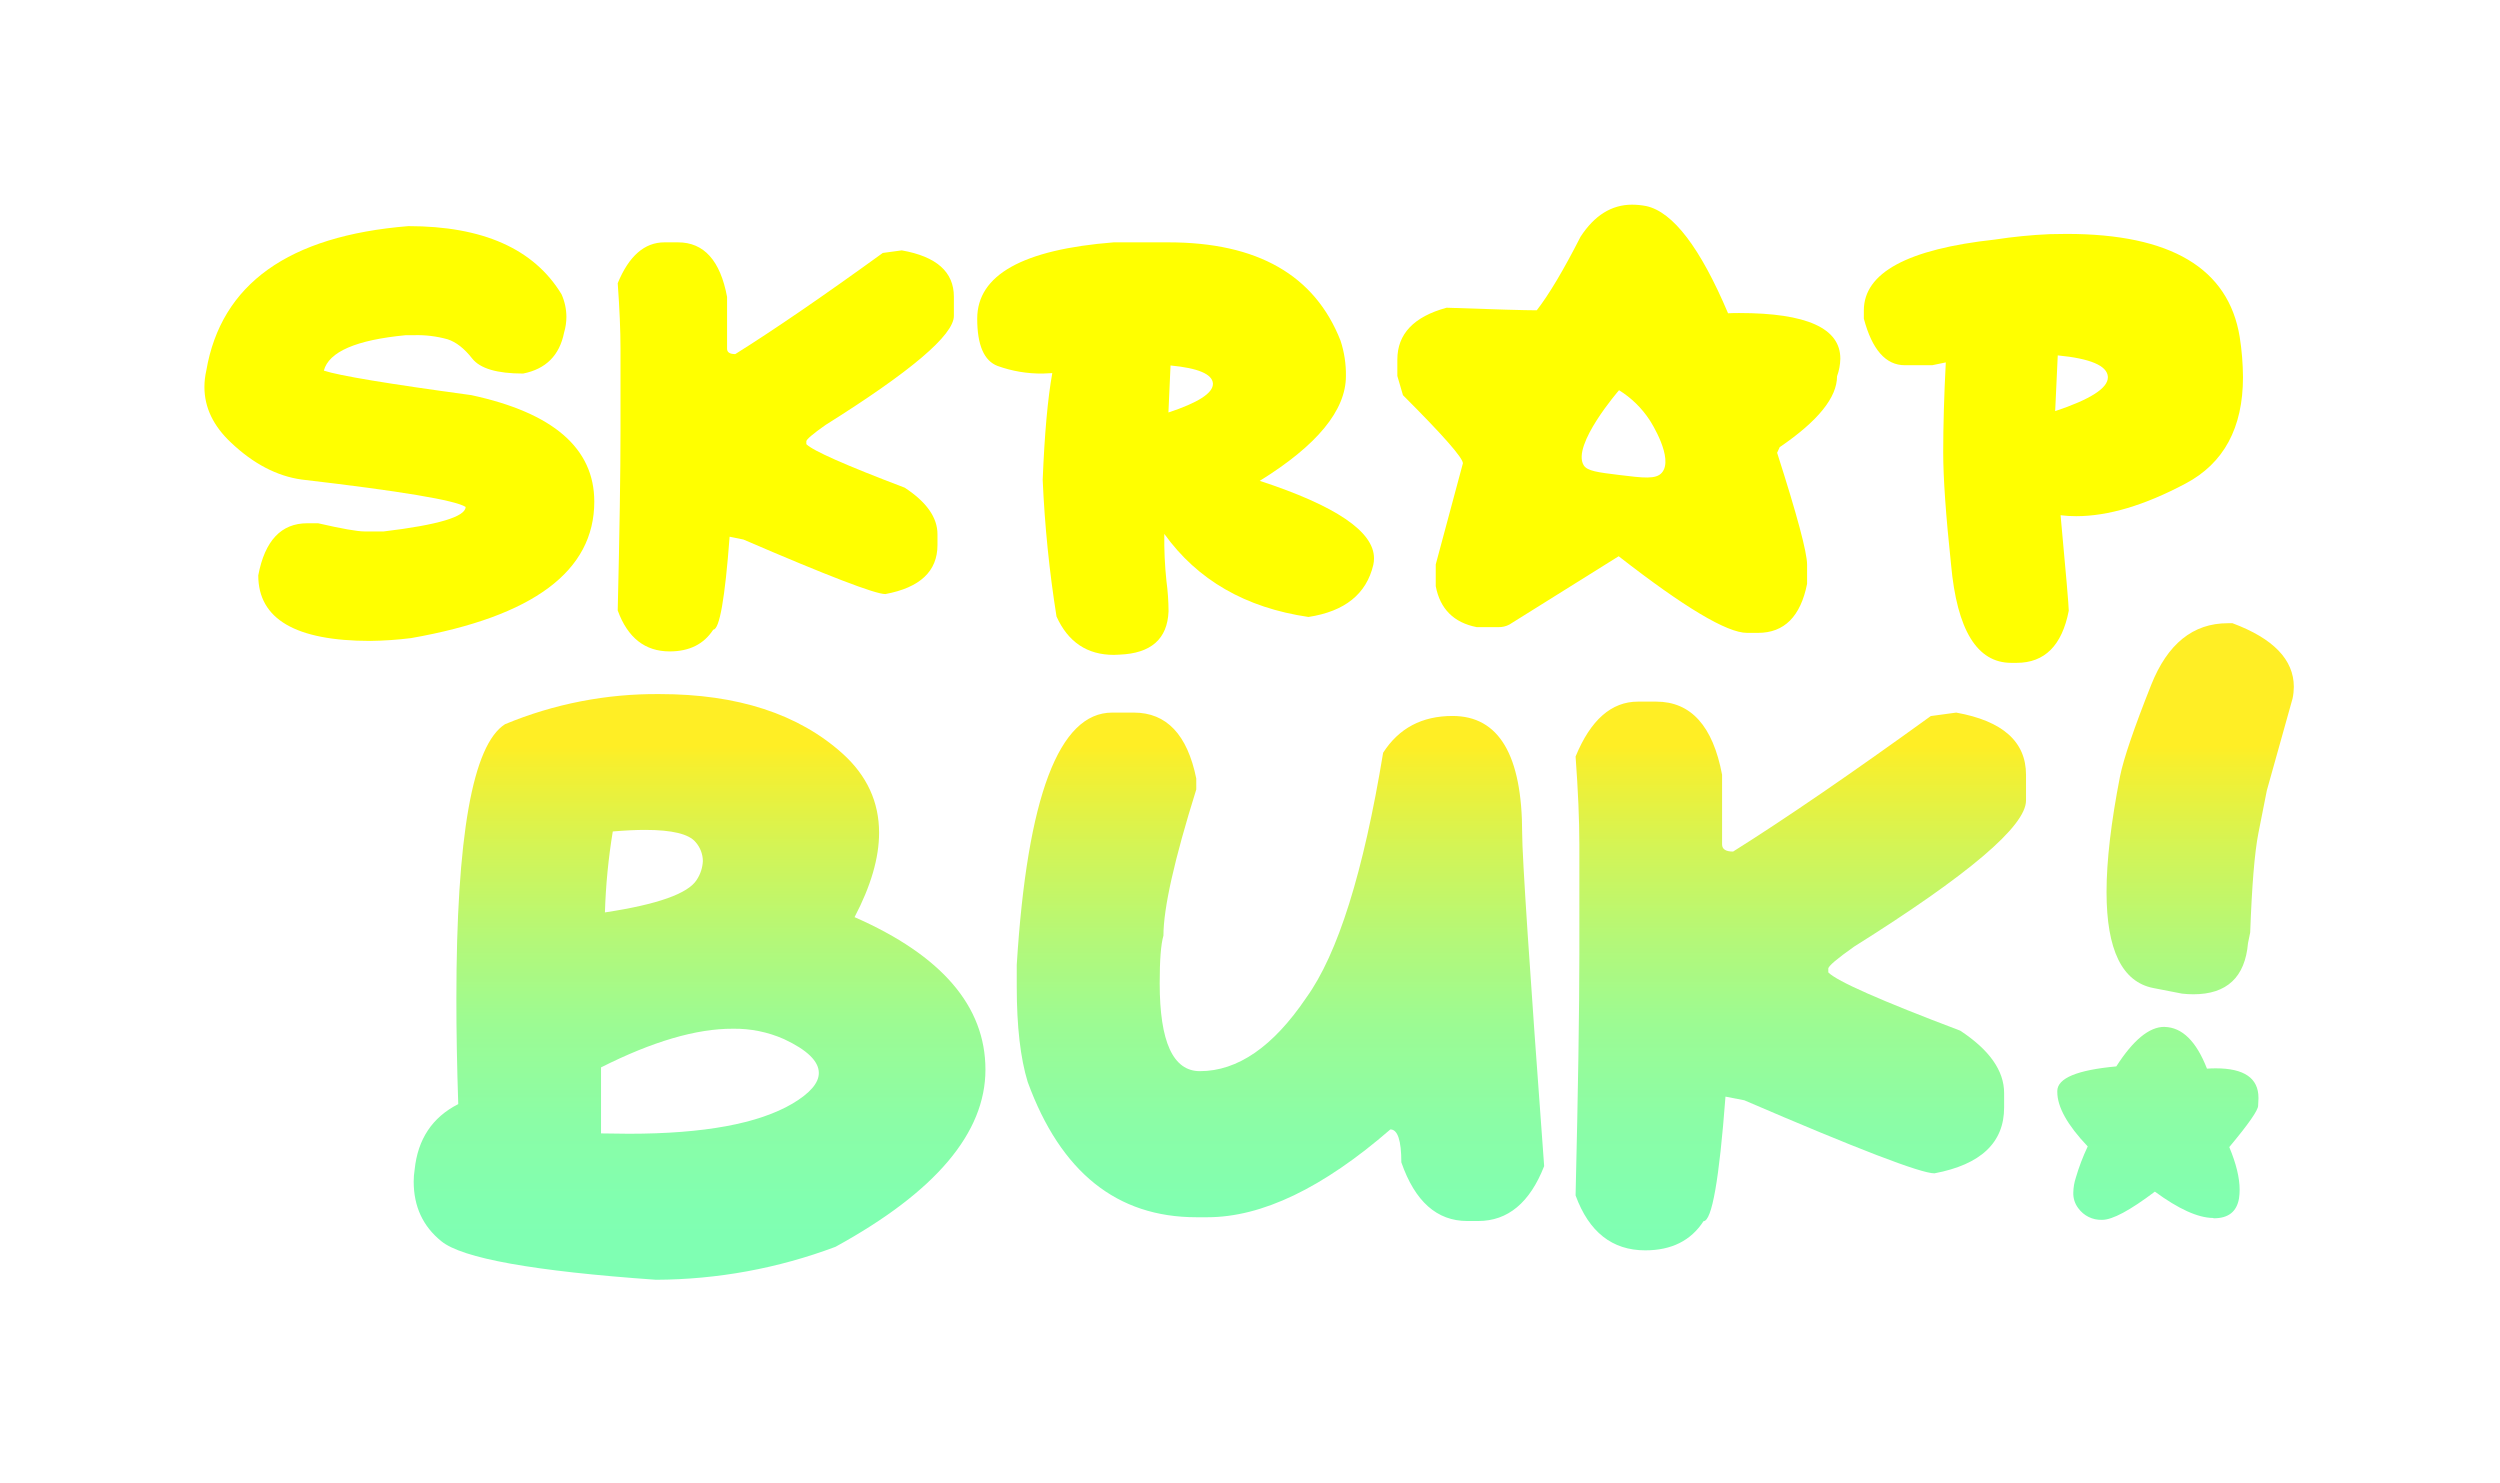 <svg width="290" height="172" viewBox="0 0 290 172" fill="none" xmlns="http://www.w3.org/2000/svg">
<g filter="url(#filter0_d_244_221)">
<path d="M76.525 57.035C85.555 57.035 92.631 59.34 97.751 63.95C100.566 66.496 101.974 69.553 101.974 73.12C101.974 76.031 101.025 79.294 99.128 82.909C109.247 87.35 114.308 93.246 114.311 100.594C114.313 107.942 108.514 114.795 96.915 121.152C90.256 123.653 83.204 124.948 76.091 124.974C61.913 123.979 53.613 122.486 51.189 120.498C49.055 118.772 47.988 116.467 47.988 113.582C47.989 113.12 48.026 112.659 48.098 112.203C48.461 108.661 50.147 106.126 53.157 104.597C53.01 100.205 52.937 96.129 52.94 92.37C52.94 73.542 54.82 62.929 58.581 60.53C64.265 58.166 70.369 56.977 76.525 57.035ZM69.719 100.338V107.996C70.832 108.02 71.912 108.033 72.96 108.036C81.647 108.036 87.97 106.871 91.928 104.54C93.967 103.327 94.986 102.142 94.984 100.985C94.984 99.627 93.636 98.317 90.942 97.056C89.075 96.23 87.05 95.82 85.009 95.854C80.787 95.835 75.691 97.33 69.719 100.338ZM80.822 78.578C81.252 77.928 81.498 77.173 81.533 76.395C81.522 75.59 81.225 74.816 80.694 74.212C79.918 73.263 77.964 72.789 74.831 72.789C73.74 72.789 72.491 72.85 71.082 72.971C70.571 76.077 70.267 79.214 70.171 82.361C76.278 81.436 79.828 80.175 80.822 78.578Z" fill="url(#paint0_linear_244_221)"/>
<path d="M129.01 59.182H131.521C135.316 59.182 137.731 61.73 138.767 66.827V68.099C136.23 76.209 134.96 81.861 134.958 85.056C134.668 86.028 134.524 87.871 134.524 90.585C134.524 97.378 136.077 100.775 139.184 100.775C143.573 100.775 147.687 97.936 151.524 92.259C155.188 87.189 158.161 77.716 160.442 63.84C162.264 60.995 164.946 59.573 168.489 59.573C173.877 59.573 176.571 64.11 176.571 73.184C176.571 75.874 177.421 88.743 179.122 111.79C177.462 116.035 174.912 118.158 171.473 118.158H170.2C166.681 118.158 164.132 115.89 162.555 111.353C162.555 108.807 162.131 107.534 161.282 107.534C153.456 114.325 146.38 117.721 140.055 117.721H138.782C129.559 117.721 123.037 112.493 119.216 102.037C118.367 99.271 117.943 95.584 117.943 90.976V88.441C119.155 68.935 122.844 59.182 129.01 59.182Z" fill="url(#paint1_linear_244_221)"/>
<path d="M190.007 57.909H192.116C196.148 57.909 198.696 60.736 199.761 66.389V74.467C199.761 75.026 200.188 75.303 201.038 75.303C207.078 71.51 214.723 66.271 223.972 59.584L226.921 59.182C232.319 60.154 235.018 62.559 235.018 66.396V69.379C235.018 72.338 228.368 77.99 215.068 86.336C213.076 87.744 212.081 88.592 212.083 88.882V89.319C213.075 90.341 218.174 92.592 227.38 96.075C230.776 98.307 232.475 100.72 232.478 103.314V104.988C232.478 109.063 229.784 111.61 224.395 112.629C222.816 112.629 215.464 109.804 202.34 104.153L200.156 103.73C199.428 113.36 198.579 118.176 197.609 118.176C196.15 120.432 193.897 121.561 190.85 121.561C187.015 121.561 184.321 119.438 182.768 115.193C183.059 103.04 183.205 93.699 183.205 87.171V74.467C183.205 71.651 183.059 68.255 182.768 64.277C184.511 60.032 186.924 57.909 190.007 57.909Z" fill="url(#paint2_linear_244_221)"/>
<path d="M251.097 95.645C253.134 95.694 254.772 97.307 256.009 100.484C256.365 100.459 256.689 100.448 257.03 100.448C260.332 100.448 261.982 101.588 261.982 103.869V103.94L261.943 104.779C261.943 105.312 260.827 106.913 258.596 109.582C259.397 111.5 259.798 113.15 259.798 114.532C259.8 114.872 259.775 115.212 259.723 115.549C259.458 117.077 258.487 117.842 256.81 117.842C256.773 117.836 256.736 117.824 256.703 117.806C254.953 117.783 252.707 116.763 249.966 114.749C247.077 116.932 245.039 118.023 243.851 118.023H243.815C243.284 118.039 242.758 117.924 242.281 117.689C241.805 117.454 241.394 117.106 241.083 116.676C240.684 116.156 240.479 115.513 240.503 114.859C240.514 114.278 240.612 113.701 240.791 113.149C241.156 111.901 241.619 110.683 242.175 109.508C239.82 107.033 238.644 104.923 238.646 103.179V103.069C238.668 101.59 240.949 100.641 245.49 100.224C247.454 97.166 249.31 95.638 251.058 95.638L251.097 95.645ZM249.784 91.133C246.168 90.421 244.359 86.71 244.359 79.997C244.359 76.384 244.881 71.909 245.924 66.571C246.337 64.532 247.539 61.003 249.532 55.982C251.429 51.204 254.393 48.815 258.425 48.815H258.969C263.712 50.585 266.084 53.047 266.084 56.199C266.081 56.652 266.033 57.104 265.938 57.547C265.862 57.838 264.867 61.394 262.953 68.213L261.968 73.191C261.534 75.419 261.219 79.252 261.022 84.69L260.769 85.924C260.428 89.88 258.316 91.858 254.434 91.858C253.996 91.857 253.559 91.832 253.124 91.783L249.784 91.133Z" fill="url(#paint3_linear_244_221)"/>
<path d="M47.369 2.752C56.011 2.752 61.933 5.385 65.134 10.652C65.506 11.48 65.7 12.376 65.703 13.284C65.701 13.9 65.61 14.513 65.433 15.104C64.907 17.744 63.322 19.328 60.681 19.854C57.657 19.854 55.687 19.271 54.772 18.105C53.856 16.939 52.908 16.197 51.926 15.879C50.653 15.523 49.334 15.363 48.013 15.403H47.074C41.313 15.953 38.144 17.323 37.565 19.513C39.306 20.094 45.009 21.042 54.676 22.357C64.183 24.405 68.937 28.524 68.937 34.713C68.937 42.772 61.857 48.047 47.696 50.539C46.12 50.738 44.533 50.847 42.944 50.866C34.288 50.866 29.959 48.332 29.959 43.264C30.721 39.234 32.618 37.219 35.651 37.219H36.9C39.653 37.852 41.454 38.169 42.303 38.169H44.505C50.84 37.408 54.008 36.46 54.011 35.324C52.799 34.544 46.461 33.486 34.997 32.149C32.129 31.751 29.4 30.325 26.808 27.872C24.744 25.938 23.713 23.784 23.713 21.412C23.715 20.773 23.788 20.136 23.93 19.513C25.651 9.465 33.465 3.878 47.369 2.752Z" fill="#FFFF00"/>
<path d="M77.073 4.633H78.648C81.656 4.633 83.553 6.741 84.34 10.958V16.974C84.34 17.39 84.657 17.596 85.293 17.596C89.799 14.773 95.503 10.862 102.404 5.863L104.603 5.564C108.634 6.275 110.65 8.066 110.65 10.937V13.166C110.65 15.375 105.688 19.592 95.763 25.817C94.278 26.864 93.536 27.497 93.536 27.715V28.043C94.28 28.803 98.083 30.486 104.944 33.091C107.479 34.751 108.747 36.551 108.747 38.492V39.744C108.747 42.785 106.731 44.681 102.699 45.433C101.514 45.433 96.027 43.324 86.24 39.107L84.635 38.78C84.095 45.965 83.461 49.558 82.736 49.561C81.652 51.241 79.968 52.083 77.684 52.085C74.82 52.085 72.81 50.502 71.655 47.335C71.871 38.266 71.978 31.297 71.978 26.428V16.974C71.978 14.874 71.871 12.34 71.655 9.372C72.957 6.215 74.763 4.635 77.073 4.633Z" fill="#FFFF00"/>
<path d="M135.537 4.633C145.86 4.633 152.515 8.434 155.501 16.035C155.935 17.358 156.146 18.743 156.127 20.135C156.127 24.117 152.795 28.172 146.131 32.299C154.967 35.193 159.385 38.188 159.385 41.283C159.386 41.539 159.359 41.794 159.303 42.044C158.507 45.429 155.999 47.444 151.78 48.089C144.485 47.022 138.912 43.81 135.06 38.453C135.033 40.275 135.115 42.096 135.306 43.907C135.465 45.078 135.547 46.257 135.551 47.438C135.423 50.641 133.526 52.314 129.859 52.459C129.646 52.476 129.425 52.487 129.208 52.487C126.114 52.487 123.896 51.003 122.556 48.035C121.719 42.786 121.184 37.492 120.952 32.181C121.168 26.841 121.539 22.714 122.065 19.801L120.952 19.854C119.17 19.875 117.399 19.577 115.723 18.972C114.146 18.375 113.357 16.546 113.357 13.486C113.357 8.416 118.636 5.465 129.194 4.633H135.537ZM135.537 24.37C138.976 23.232 140.696 22.128 140.699 21.059V21.006C140.627 19.918 138.989 19.221 135.782 18.916L135.537 24.37Z" fill="#FFFF00"/>
<path d="M237.75 3.684C238.436 3.684 239.098 3.655 239.731 3.655C251.809 3.655 258.501 7.637 259.805 15.602C260.048 17.146 260.176 18.707 260.186 20.27C260.186 26.154 257.962 30.27 253.516 32.619C248.773 35.139 244.549 36.398 240.844 36.398C240.237 36.401 239.63 36.364 239.027 36.288C239.66 43.112 239.976 46.805 239.976 47.367C239.196 51.397 237.18 53.412 233.929 53.412H233.303C229.338 53.412 227.011 49.611 226.323 42.009C225.716 36.294 225.413 31.962 225.413 29.014C225.413 25.932 225.512 22.448 225.712 18.56L224.136 18.887H220.959C218.749 18.887 217.165 17.087 216.206 13.486V12.534C216.206 8.158 221.277 5.416 231.418 4.309C233.515 3.987 235.629 3.778 237.75 3.684ZM238.401 24.21C242.475 22.852 244.512 21.548 244.512 20.299V20.217C244.42 18.935 242.482 18.111 238.699 17.746L238.401 24.21Z" fill="#FFFF00"/>
<path d="M201.76 12.832C201.34 12.832 200.906 12.832 200.455 12.861C197.232 5.259 194.072 1.114 190.974 0.427C190.429 0.32 189.875 0.266 189.32 0.263C186.949 0.263 184.957 1.503 183.344 3.982C181.368 7.858 179.675 10.702 178.264 12.516C176.941 12.516 173.454 12.416 167.805 12.217C163.997 13.255 162.092 15.262 162.092 18.236V20.135L162.743 22.361C167.361 26.976 169.679 29.61 169.698 30.261L166.546 41.995V44.519C167.051 47.16 168.636 48.743 171.299 49.269H173.832C174.268 49.278 174.699 49.175 175.084 48.971L187.766 41.045C195.371 46.971 200.334 49.934 202.653 49.934H203.93C206.97 49.934 208.868 48.038 209.622 44.245V42.02C209.622 40.597 208.463 36.271 206.146 29.042L206.445 28.391C210.882 25.369 213.1 22.626 213.097 20.164C213.338 19.512 213.466 18.824 213.478 18.13C213.487 14.598 209.581 12.832 201.76 12.832ZM192.771 31.36C192.088 32.142 190.661 31.965 187.808 31.616C185.347 31.314 184.116 31.161 183.707 30.489C182.284 28.157 187.808 21.785 187.808 21.785C189.235 22.669 190.449 23.857 191.366 25.262C191.515 25.479 194.204 29.721 192.771 31.36Z" fill="#FFFF00"/>
</g>
<defs>
<filter id="filter0_d_244_221" x="0.234" y="0.263" width="289.329" height="171.669" filterUnits="userSpaceOnUse" color-interpolation-filters="sRGB">
<feFlood flood-opacity="0" result="BackgroundImageFix"/>
<feColorMatrix in="SourceAlpha" type="matrix" values="0 0 0 0 0 0 0 0 0 0 0 0 0 0 0 0 0 0 127 0" result="hardAlpha"/>
<feOffset dy="23.479"/>
<feGaussianBlur stdDeviation="11.74"/>
<feComposite in2="hardAlpha" operator="out"/>
<feColorMatrix type="matrix" values="0 0 0 0 0 0 0 0 0 0 0 0 0 0 0 0 0 0 0.25 0"/>
<feBlend mode="normal" in2="BackgroundImageFix" result="effect1_dropShadow_244_221"/>
<feBlend mode="normal" in="SourceGraphic" in2="effect1_dropShadow_244_221" result="shape"/>
</filter>
<linearGradient id="paint0_linear_244_221" x1="157.02" y1="63.093" x2="157.02" y2="128.917" gradientUnits="userSpaceOnUse">
<stop stop-color="#FFEE25"/>
<stop offset="0.02" stop-color="#F8EF2C"/>
<stop offset="0.18" stop-color="#D3F456"/>
<stop offset="0.34" stop-color="#B4F878"/>
<stop offset="0.49" stop-color="#9CFB93"/>
<stop offset="0.66" stop-color="#8BFDA6"/>
<stop offset="0.82" stop-color="#80FFB1"/>
<stop offset="1" stop-color="#7DFFB5"/>
</linearGradient>
<linearGradient id="paint1_linear_244_221" x1="157.02" y1="63.093" x2="157.02" y2="128.917" gradientUnits="userSpaceOnUse">
<stop stop-color="#FFEE25"/>
<stop offset="0.02" stop-color="#F8EF2C"/>
<stop offset="0.18" stop-color="#D3F456"/>
<stop offset="0.34" stop-color="#B4F878"/>
<stop offset="0.49" stop-color="#9CFB93"/>
<stop offset="0.66" stop-color="#8BFDA6"/>
<stop offset="0.82" stop-color="#80FFB1"/>
<stop offset="1" stop-color="#7DFFB5"/>
</linearGradient>
<linearGradient id="paint2_linear_244_221" x1="157.02" y1="63.093" x2="157.02" y2="128.917" gradientUnits="userSpaceOnUse">
<stop stop-color="#FFEE25"/>
<stop offset="0.02" stop-color="#F8EF2C"/>
<stop offset="0.18" stop-color="#D3F456"/>
<stop offset="0.34" stop-color="#B4F878"/>
<stop offset="0.49" stop-color="#9CFB93"/>
<stop offset="0.66" stop-color="#8BFDA6"/>
<stop offset="0.82" stop-color="#80FFB1"/>
<stop offset="1" stop-color="#7DFFB5"/>
</linearGradient>
<linearGradient id="paint3_linear_244_221" x1="157.02" y1="63.094" x2="157.02" y2="128.917" gradientUnits="userSpaceOnUse">
<stop stop-color="#FFEE25"/>
<stop offset="0.02" stop-color="#F8EF2C"/>
<stop offset="0.18" stop-color="#D3F456"/>
<stop offset="0.34" stop-color="#B4F878"/>
<stop offset="0.49" stop-color="#9CFB93"/>
<stop offset="0.66" stop-color="#8BFDA6"/>
<stop offset="0.82" stop-color="#80FFB1"/>
<stop offset="1" stop-color="#7DFFB5"/>
</linearGradient>
</defs>
</svg>
